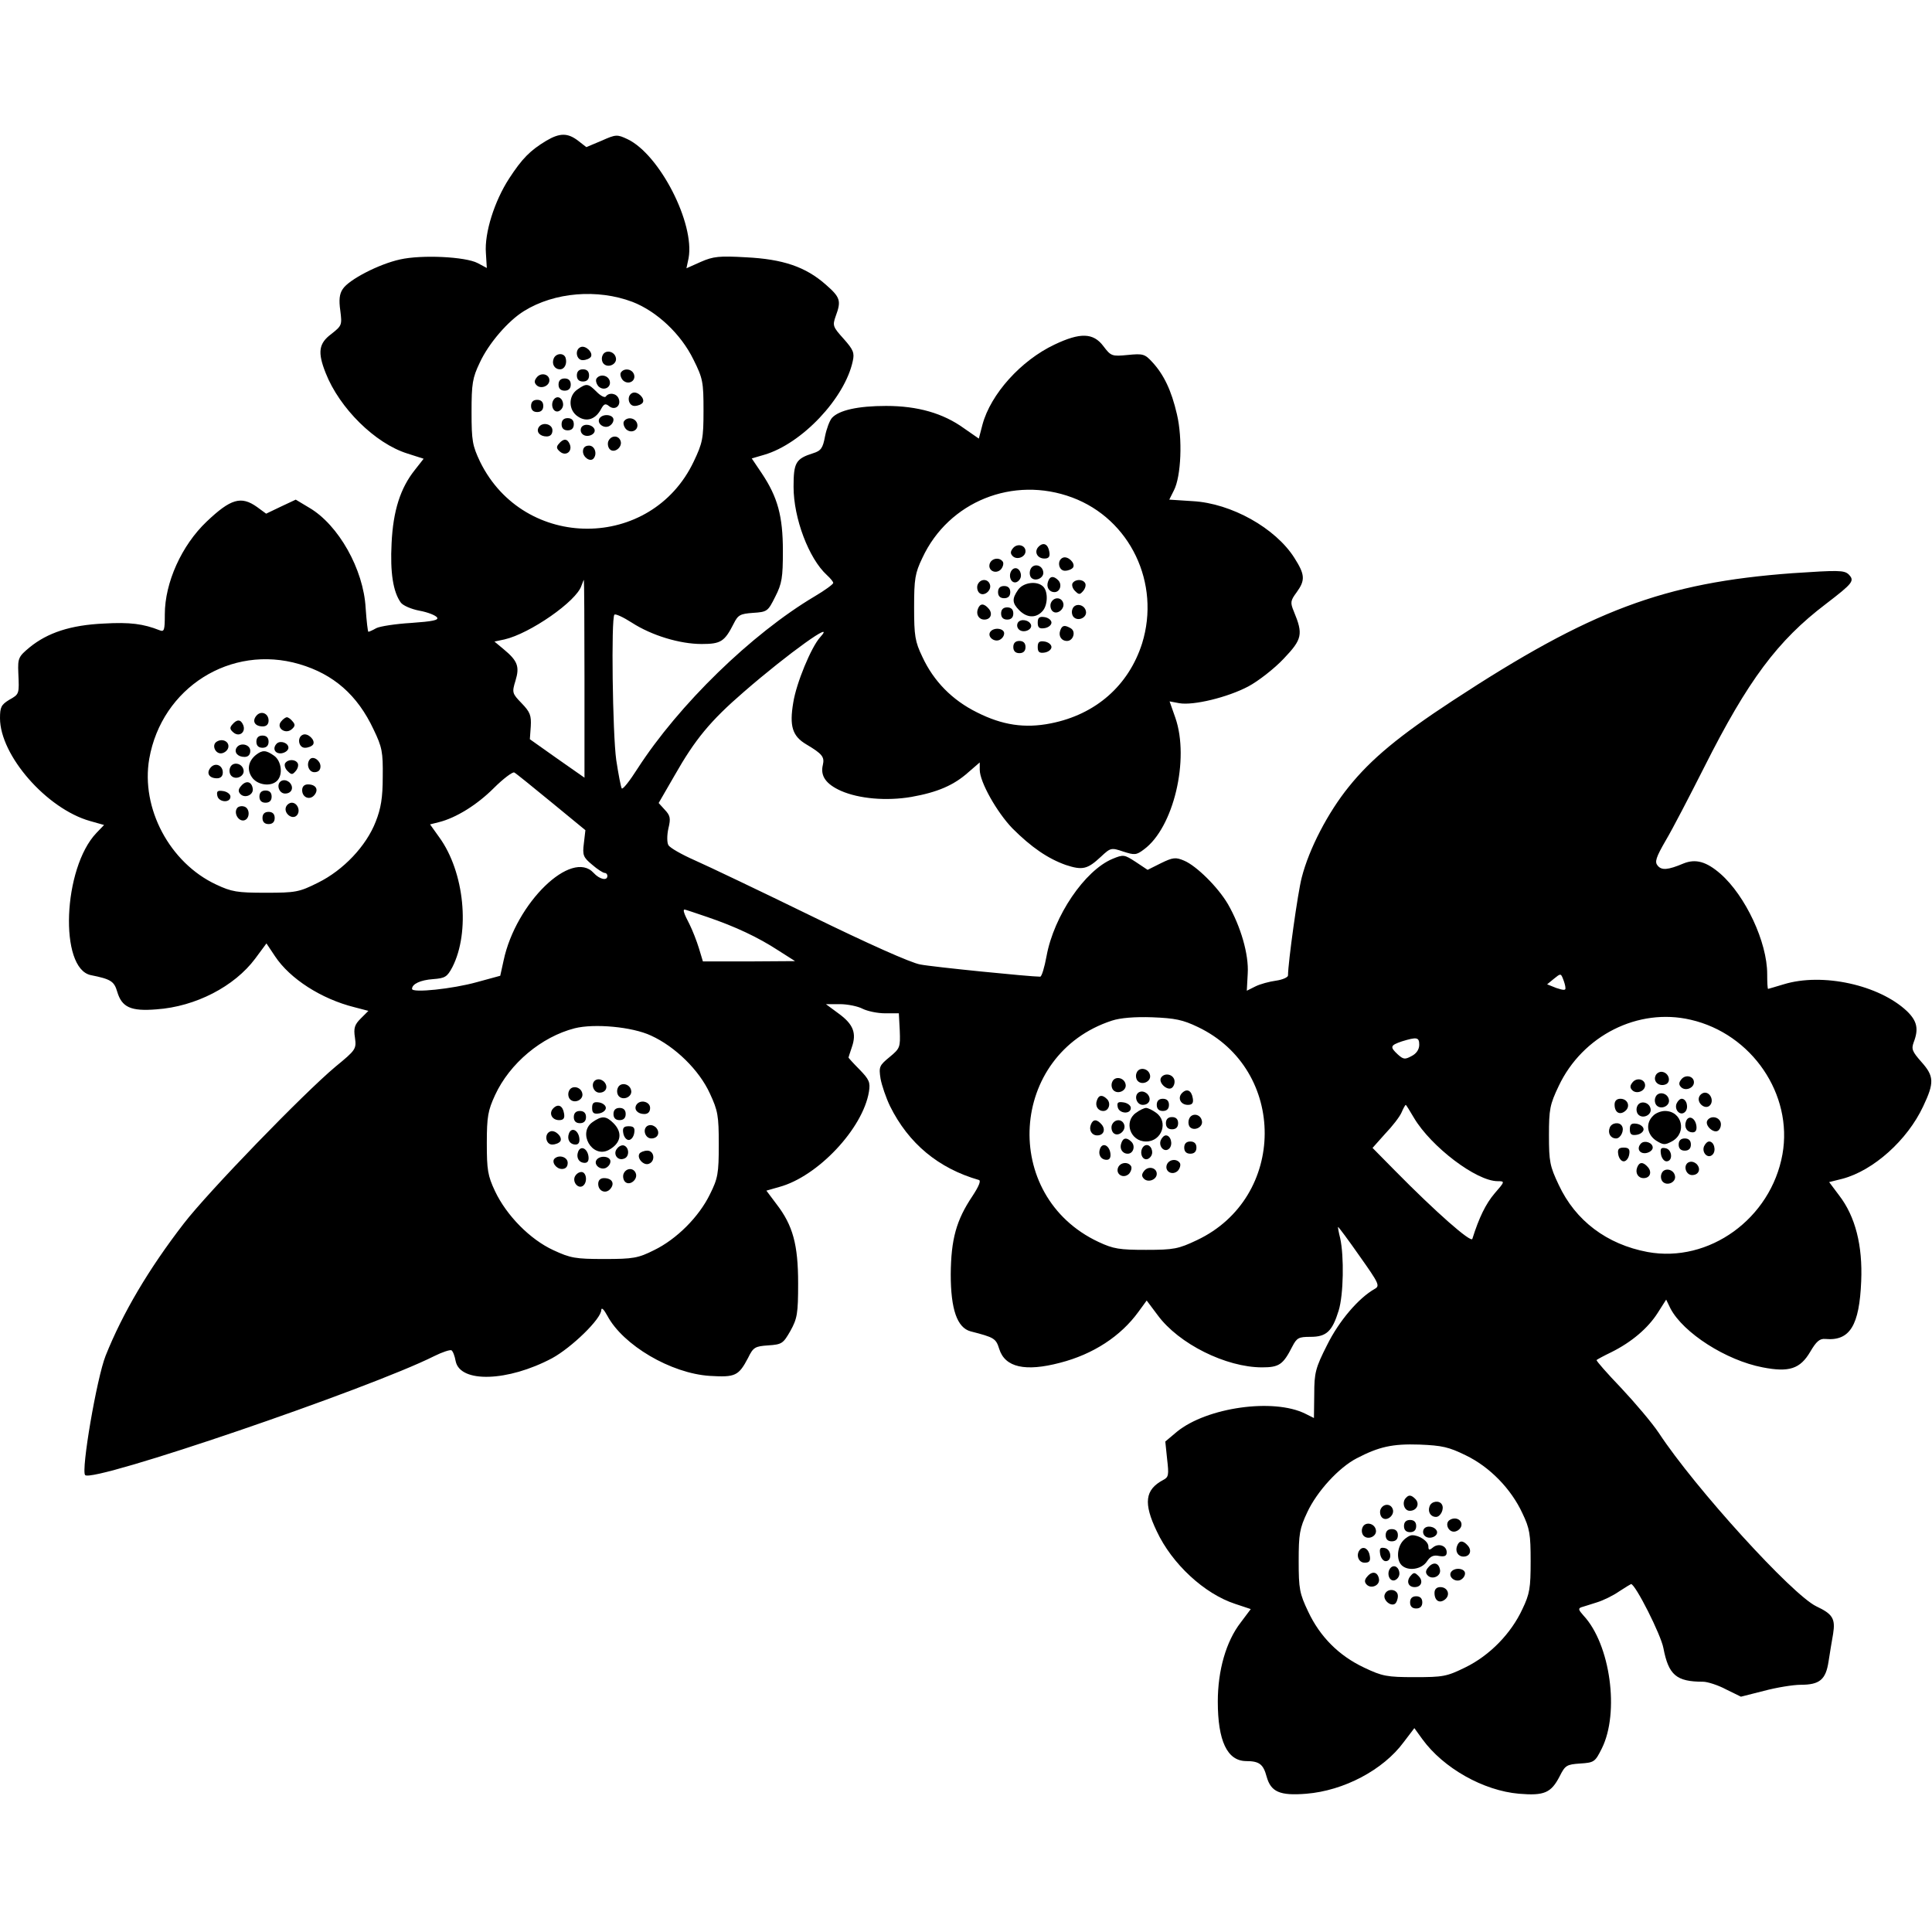<?xml version="1.0" standalone="no"?>
<!DOCTYPE svg PUBLIC "-//W3C//DTD SVG 20010904//EN"
 "http://www.w3.org/TR/2001/REC-SVG-20010904/DTD/svg10.dtd">
<svg version="1.0" xmlns="http://www.w3.org/2000/svg"
 width="633pt" height="633pt" viewBox="0 0 633 633"
 preserveAspectRatio="xMidYMid meet">
<g transform="translate(0,633) scale(0.1,-0.1)"
fill="#000000" stroke="none">
<path d="M1790 5869 c-53 -32 -79 -58 -122 -124 -48 -74 -81 -178 -76 -244 l3
-49 -30 16 c-40 21 -183 28 -254 12 -69 -15 -168 -66 -188 -97 -11 -16 -13
-36 -8 -71 6 -47 5 -49 -29 -76 -42 -31 -46 -60 -19 -128 45 -115 162 -231
268 -264 l53 -17 -29 -37 c-47 -59 -71 -133 -76 -240 -5 -96 5 -159 30 -194 7
-10 35 -22 62 -27 27 -5 52 -15 57 -22 6 -9 -15 -13 -85 -18 -51 -3 -102 -11
-114 -17 -12 -7 -24 -12 -26 -12 -2 0 -6 35 -9 78 -7 127 -89 272 -184 328
l-45 27 -49 -23 -48 -23 -30 22 c-52 37 -86 27 -165 -48 -82 -78 -137 -200
-137 -304 0 -52 -2 -58 -17 -52 -53 21 -97 27 -183 22 -109 -5 -184 -30 -243
-78 -36 -30 -39 -35 -37 -83 3 -70 4 -70 -30 -89 -26 -16 -30 -24 -30 -60 0
-122 153 -297 295 -337 l46 -13 -25 -26 c-110 -115 -123 -445 -18 -466 65 -13
76 -20 86 -54 15 -51 44 -65 129 -58 128 9 255 75 323 166 l37 50 28 -42 c49
-74 152 -140 260 -167 l46 -12 -25 -25 c-20 -20 -24 -31 -19 -63 5 -37 3 -40
-64 -95 -104 -87 -417 -410 -497 -514 -115 -149 -200 -293 -256 -433 -29 -73
-81 -377 -67 -391 26 -26 931 283 1144 390 26 13 51 21 56 19 5 -3 11 -19 14
-36 15 -72 171 -67 316 10 64 35 161 129 161 158 1 10 9 1 20 -19 51 -96 208
-189 336 -197 83 -5 94 0 125 59 17 35 23 38 66 41 45 3 49 6 73 48 22 40 25
56 25 155 0 127 -17 190 -71 260 l-33 44 42 12 c126 34 274 191 294 312 5 31
1 40 -31 73 -20 20 -36 38 -36 39 0 1 5 16 11 34 16 46 5 75 -43 110 l-42 31
46 0 c25 0 59 -7 74 -15 16 -8 49 -15 74 -15 l45 0 3 -57 c2 -54 1 -58 -33
-86 -34 -28 -36 -32 -30 -71 4 -22 18 -63 31 -90 61 -123 159 -204 291 -242 8
-2 0 -21 -21 -53 -53 -79 -70 -141 -71 -256 0 -115 21 -175 65 -187 78 -20 83
-23 94 -58 19 -60 85 -75 199 -45 109 28 199 87 257 167 l27 37 36 -48 c69
-94 224 -171 342 -171 56 0 69 9 99 68 15 29 21 32 60 32 52 0 71 18 92 86 16
52 18 178 5 237 -5 20 -8 37 -7 37 2 0 34 -43 71 -96 63 -89 67 -97 49 -107
-53 -30 -117 -105 -156 -184 -38 -75 -42 -91 -42 -161 l-1 -78 -28 14 c-104
52 -323 21 -421 -59 l-38 -32 6 -58 c6 -51 5 -59 -13 -68 -60 -32 -65 -76 -21
-168 50 -107 156 -205 257 -238 l51 -17 -33 -44 c-48 -62 -75 -157 -75 -259 0
-129 31 -194 92 -195 44 0 57 -10 68 -51 14 -50 43 -63 130 -56 123 10 252 78
319 169 l35 46 26 -36 c69 -95 200 -169 317 -179 83 -7 105 3 133 57 18 36 23
39 67 42 46 3 49 5 71 49 59 118 28 342 -60 436 -16 18 -18 23 -7 27 8 2 31
10 51 16 20 6 53 22 73 36 20 13 38 24 39 24 14 0 98 -166 106 -210 17 -88 42
-110 130 -110 14 0 49 -11 75 -25 l49 -24 75 19 c41 11 96 20 121 20 62 0 82
17 91 76 4 27 11 68 15 91 8 50 -2 65 -55 90 -79 38 -397 387 -516 568 -22 33
-78 99 -124 148 -46 48 -82 89 -80 91 2 2 24 14 49 26 66 33 119 78 151 128
l28 44 14 -29 c42 -80 182 -170 302 -193 87 -17 123 -5 156 51 20 34 31 44 50
42 80 -7 111 44 117 189 5 117 -19 212 -72 281 l-33 44 44 11 c101 27 212 126
264 237 37 78 36 99 -6 146 -30 34 -33 42 -25 64 17 44 11 70 -22 102 -91 86
-277 127 -404 88 -27 -8 -50 -15 -51 -15 -2 0 -3 22 -3 49 0 104 -71 256 -153
328 -46 40 -81 50 -121 34 -52 -22 -72 -23 -85 -7 -10 12 -6 26 27 83 22 37
78 145 126 240 143 284 240 414 398 534 90 69 95 76 75 97 -15 14 -34 14 -184
4 -421 -31 -661 -121 -1114 -418 -174 -114 -267 -191 -340 -282 -68 -84 -130
-203 -154 -297 -13 -49 -45 -280 -45 -321 0 -6 -18 -14 -39 -17 -22 -3 -52
-11 -68 -19 l-28 -14 3 56 c4 63 -23 155 -65 228 -33 56 -103 125 -143 142
-28 12 -37 11 -76 -8 l-44 -22 -39 26 c-37 24 -40 25 -76 10 -91 -38 -192
-187 -216 -318 -7 -38 -16 -68 -21 -68 -33 0 -353 32 -393 40 -30 5 -173 69
-355 158 -168 82 -340 164 -383 183 -43 19 -82 41 -87 50 -5 8 -5 33 0 55 8
33 6 42 -12 61 l-20 22 52 90 c67 118 117 179 227 274 145 126 307 242 250
179 -29 -32 -78 -150 -88 -214 -13 -77 -3 -110 43 -137 52 -31 60 -41 54 -67
-9 -36 10 -63 59 -85 59 -26 149 -34 231 -20 85 15 139 38 187 81 l37 32 0
-24 c0 -40 56 -139 107 -192 62 -62 116 -99 175 -120 55 -18 71 -14 115 27 32
30 34 30 73 17 37 -12 43 -12 68 7 97 71 150 295 103 431 l-19 54 32 -6 c46
-8 158 19 226 55 32 17 85 58 116 91 61 64 64 80 33 155 -12 29 -11 35 9 62
29 40 28 58 -7 113 -62 98 -207 179 -333 186 l-77 5 15 30 c24 46 29 170 10
250 -18 78 -43 130 -81 171 -24 26 -30 28 -80 23 -52 -5 -55 -4 -80 29 -33 44
-76 45 -160 5 -110 -52 -209 -162 -236 -262 l-12 -46 -49 34 c-68 49 -151 73
-255 73 -92 0 -154 -14 -177 -39 -8 -9 -18 -36 -23 -61 -7 -38 -13 -47 -39
-55 -57 -18 -64 -31 -64 -110 0 -103 50 -235 109 -289 12 -11 21 -22 21 -26 0
-4 -27 -24 -61 -44 -207 -123 -445 -355 -580 -564 -26 -41 -49 -70 -52 -65 -3
5 -11 47 -18 93 -12 86 -17 465 -6 476 3 4 29 -8 57 -26 65 -42 157 -70 229
-70 63 0 75 8 105 67 14 28 21 32 63 35 47 3 49 5 73 53 22 43 25 63 25 150 0
114 -17 176 -69 254 l-33 49 41 12 c123 36 264 185 290 307 6 27 2 37 -30 73
-35 39 -37 43 -26 74 19 51 15 62 -33 104 -66 58 -140 83 -261 89 -87 5 -107
3 -148 -15 l-47 -21 7 33 c21 114 -95 340 -200 390 -34 16 -38 16 -85 -5 l-50
-21 -27 21 c-34 26 -60 26 -104 0z m282 -528 c80 -31 159 -105 200 -189 31
-62 33 -74 33 -167 0 -92 -3 -106 -32 -167 -139 -293 -556 -294 -700 -1 -25
53 -28 68 -28 163 0 93 3 112 27 162 29 63 93 137 145 169 100 62 241 73 355
30z m1441 -641 c190 -71 290 -281 229 -478 -44 -138 -152 -233 -299 -262 -85
-17 -159 -6 -242 36 -81 40 -142 102 -179 182 -24 50 -27 69 -27 162 0 93 3
112 27 162 86 185 298 270 491 198z m-1598 -594 l0 -324 -90 63 -89 63 3 42
c2 36 -2 47 -30 76 -31 32 -32 35 -20 74 14 46 7 65 -39 103 l-30 25 33 7 c83
19 236 125 252 176 4 10 7 19 8 19 1 0 2 -146 2 -324z m-934 48 c112 -33 190
-101 243 -214 28 -58 31 -74 30 -155 0 -69 -6 -104 -23 -147 -31 -80 -106
-159 -189 -200 -62 -31 -73 -33 -172 -33 -93 0 -111 3 -162 27 -152 71 -247
250 -219 412 41 233 267 376 492 310z m825 -452 l112 -92 -5 -43 c-5 -39 -2
-46 27 -70 17 -15 36 -27 41 -27 5 0 9 -4 9 -10 0 -17 -26 -11 -45 10 -72 79
-255 -98 -295 -287 l-11 -50 -77 -21 c-79 -22 -212 -36 -212 -22 0 16 27 29
69 32 39 3 46 7 63 39 59 115 40 312 -43 426 l-30 42 28 7 c57 14 126 57 181
112 31 31 62 54 67 51 6 -3 60 -47 121 -97z m510 -376 c94 -32 168 -67 234
-110 l55 -35 -151 -1 -151 0 -13 43 c-7 23 -21 59 -31 79 -19 36 -22 48 -16
48 2 0 35 -11 73 -24z m2813 -233 c1 -8 -6 -8 -30 0 l-30 12 22 18 c22 18 23
18 30 0 4 -10 8 -23 8 -30z m-1204 -128 c293 -140 291 -559 -3 -698 -61 -29
-76 -32 -167 -32 -87 0 -107 3 -156 26 -322 151 -293 615 44 725 27 9 75 13
132 11 75 -3 100 -8 150 -32z m1614 24 c201 -46 336 -245 301 -441 -38 -211
-241 -357 -442 -320 -133 25 -236 102 -291 220 -29 61 -32 76 -32 162 0 86 3
101 32 162 78 165 260 257 432 217z m-3406 -52 c79 -36 158 -113 193 -190 26
-56 29 -72 29 -167 0 -95 -3 -111 -29 -163 -36 -74 -109 -147 -183 -183 -52
-26 -68 -29 -163 -29 -95 0 -111 3 -167 29 -76 35 -153 113 -191 193 -24 51
-27 70 -27 158 0 87 4 107 27 157 48 104 152 191 261 219 64 16 188 5 250 -24z
m2517 -30 c0 -15 -9 -29 -25 -37 -22 -12 -27 -11 -45 5 -27 25 -25 30 13 43
49 15 57 14 57 -11z m-17 -240 c56 -94 204 -207 274 -207 24 0 24 -1 -10 -40
-29 -34 -51 -79 -73 -149 -4 -14 -119 87 -253 223 l-74 75 41 46 c24 25 48 56
54 70 6 14 12 25 14 25 1 0 13 -19 27 -43z m169 -1105 c79 -38 149 -110 186
-190 24 -50 27 -69 27 -157 0 -88 -3 -107 -27 -157 -37 -80 -107 -152 -187
-191 -61 -30 -73 -32 -166 -32 -91 0 -106 3 -165 31 -83 39 -145 101 -184 184
-28 59 -31 74 -31 165 0 89 3 107 28 160 32 69 104 147 162 177 73 38 117 48
206 45 74 -3 96 -8 151 -35z"/>
<path d="M1903 5193 c-21 -8 -15 -43 6 -43 11 0 23 5 27 11 8 14 -17 38 -33
32z"/>
<path d="M1974 5165 c-4 -9 -2 -21 4 -27 15 -15 44 -1 40 19 -4 23 -36 29 -44
8z"/>
<path d="M1814 5155 c-7 -18 3 -35 21 -35 15 0 24 19 18 38 -6 17 -32 15 -39
-3z"/>
<path d="M1890 5100 c0 -13 7 -20 20 -20 13 0 20 7 20 20 0 13 -7 20 -20 20
-13 0 -20 -7 -20 -20z"/>
<path d="M2034 5109 c-3 -6 0 -17 7 -25 18 -17 44 -2 36 20 -7 18 -33 21 -43
5z"/>
<path d="M1759 5094 c-9 -11 -9 -18 -1 -26 14 -14 42 -3 42 16 0 20 -27 27
-41 10z"/>
<path d="M1954 5089 c-3 -6 0 -17 7 -25 18 -17 44 -2 36 20 -7 18 -33 21 -43
5z"/>
<path d="M1830 5070 c0 -13 7 -20 20 -20 13 0 20 7 20 20 0 13 -7 20 -20 20
-13 0 -20 -7 -20 -20z"/>
<path d="M1892 5054 c-31 -21 -30 -69 2 -89 28 -19 58 -9 76 26 9 16 14 18 26
8 19 -15 40 2 31 25 -7 18 -32 21 -42 7 -3 -5 -16 1 -30 15 -28 28 -33 29 -63
8z"/>
<path d="M2073 5043 c-21 -8 -15 -43 6 -43 11 0 23 5 27 11 8 14 -17 38 -33
32z"/>
<path d="M1817 5024 c-15 -15 -7 -45 11 -42 9 2 17 12 17 22 0 20 -16 31 -28
20z"/>
<path d="M1740 5000 c0 -13 7 -20 20 -20 13 0 20 7 20 20 0 13 -7 20 -20 20
-13 0 -20 -7 -20 -20z"/>
<path d="M1964 4959 c-9 -15 12 -33 30 -26 9 4 16 13 16 22 0 17 -35 21 -46 4z"/>
<path d="M1840 4940 c0 -13 7 -20 20 -20 13 0 20 7 20 20 0 13 -7 20 -20 20
-13 0 -20 -7 -20 -20z"/>
<path d="M2044 4949 c-3 -6 0 -17 7 -25 18 -17 44 -2 36 20 -7 18 -33 21 -43
5z"/>
<path d="M1765 4930 c-9 -15 4 -30 26 -30 12 0 19 7 19 20 0 21 -33 29 -45 10z"/>
<path d="M1905 4930 c-4 -7 -3 -16 3 -22 14 -14 45 -2 40 15 -6 16 -34 21 -43
7z"/>
<path d="M1993 4884 c-3 -8 -1 -20 5 -26 15 -15 43 8 35 28 -7 19 -32 18 -40
-2z"/>
<path d="M1831 4876 c-9 -10 -8 -16 4 -26 19 -16 41 1 32 24 -8 20 -21 20 -36
2z"/>
<path d="M1910 4851 c0 -19 23 -35 34 -24 14 15 5 43 -14 43 -13 0 -20 -7 -20
-19z"/>
<path d="M3319 4534 c-9 -11 -9 -18 -1 -26 14 -14 42 -3 42 16 0 20 -27 27
-41 10z"/>
<path d="M3403 4539 c-16 -16 -5 -39 19 -39 14 0 19 6 16 22 -4 25 -19 33 -35
17z"/>
<path d="M3483 4503 c-21 -8 -15 -43 6 -43 11 0 23 5 27 11 8 14 -17 38 -33
32z"/>
<path d="M3243 4484 c-8 -22 18 -37 36 -20 7 8 10 19 7 25 -10 16 -36 13 -43
-5z"/>
<path d="M3376 4464 c-4 -10 -2 -22 3 -27 14 -14 43 0 39 20 -4 24 -34 28 -42
7z"/>
<path d="M3317 4464 c-15 -15 -7 -45 11 -42 9 2 17 12 17 22 0 20 -16 31 -28
20z"/>
<path d="M3434 4425 c-7 -18 3 -35 21 -35 18 0 26 25 12 39 -15 15 -27 14 -33
-4z"/>
<path d="M3203 4414 c-3 -8 -1 -20 5 -26 15 -15 43 8 35 28 -7 19 -32 18 -40
-2z"/>
<path d="M3514 4419 c-3 -6 0 -17 8 -25 13 -13 16 -13 27 0 7 8 10 20 6 26 -8
13 -32 13 -41 -1z"/>
<path d="M3336 4398 c-21 -30 -20 -44 4 -68 24 -24 53 -26 74 -4 19 18 21 65
4 82 -20 20 -65 14 -82 -10z"/>
<path d="M3270 4390 c0 -13 7 -20 20 -20 13 0 20 7 20 20 0 13 -7 20 -20 20
-13 0 -20 -7 -20 -20z"/>
<path d="M3443 4354 c-3 -8 -1 -20 5 -26 15 -15 43 8 35 28 -7 19 -32 18 -40
-2z"/>
<path d="M3204 4335 c-7 -18 3 -35 21 -35 21 0 28 19 15 35 -16 19 -29 19 -36
0z"/>
<path d="M3514 4335 c-4 -9 -2 -21 4 -27 15 -15 44 -1 40 19 -4 23 -36 29 -44
8z"/>
<path d="M3280 4320 c0 -13 7 -20 20 -20 13 0 20 7 20 20 0 13 -7 20 -20 20
-13 0 -20 -7 -20 -20z"/>
<path d="M3400 4290 c0 -16 5 -21 23 -18 12 2 22 10 22 18 0 8 -10 16 -22 18
-18 3 -23 -2 -23 -18z"/>
<path d="M3335 4290 c-4 -7 -3 -16 3 -22 14 -14 45 -2 40 15 -6 16 -34 21 -43
7z"/>
<path d="M3474 4265 c-7 -18 3 -35 22 -35 20 0 30 30 13 41 -20 12 -29 11 -35
-6z"/>
<path d="M3244 4259 c-9 -15 12 -33 30 -26 9 4 16 13 16 22 0 17 -35 21 -46 4z"/>
<path d="M3320 4210 c0 -13 7 -20 20 -20 13 0 20 7 20 20 0 13 -7 20 -20 20
-13 0 -20 -7 -20 -20z"/>
<path d="M3400 4210 c0 -16 5 -21 23 -18 12 2 22 10 22 18 0 8 -10 16 -22 18
-18 3 -23 -2 -23 -18z"/>
<path d="M840 3985 c-15 -18 -5 -35 21 -35 12 0 19 7 19 19 0 24 -25 34 -40
16z"/>
<path d="M921 3966 c-17 -20 13 -43 34 -26 12 10 13 16 4 26 -6 8 -15 14 -19
14 -4 0 -13 -6 -19 -14z"/>
<path d="M761 3956 c-9 -10 -8 -16 4 -26 19 -16 41 1 32 24 -8 20 -21 20 -36
2z"/>
<path d="M993 3923 c-21 -8 -15 -43 6 -43 11 0 23 5 27 11 8 14 -17 38 -33 32z"/>
<path d="M840 3900 c0 -13 7 -20 20 -20 13 0 20 7 20 20 0 13 -7 20 -20 20
-13 0 -20 -7 -20 -20z"/>
<path d="M710 3900 c-18 -11 -4 -42 17 -38 10 2 19 10 21 19 4 19 -19 31 -38
19z"/>
<path d="M907 3894 c-16 -16 -6 -35 16 -32 12 2 22 10 22 18 0 16 -26 25 -38
14z"/>
<path d="M775 3880 c-9 -15 4 -30 26 -30 12 0 19 7 19 20 0 21 -33 29 -45 10z"/>
<path d="M839 3857 c-25 -20 -31 -48 -14 -73 17 -26 62 -33 83 -12 20 20 14
65 -10 82 -27 19 -38 19 -59 3z"/>
<path d="M1016 3843 c-14 -15 -5 -43 14 -43 13 0 20 7 20 19 0 19 -23 35 -34
24z"/>
<path d="M934 3829 c-3 -6 0 -17 8 -25 13 -13 16 -13 27 0 7 8 10 20 6 26 -8
13 -32 13 -41 -1z"/>
<path d="M690 3815 c-15 -18 -5 -35 21 -35 12 0 19 7 19 19 0 24 -25 34 -40
16z"/>
<path d="M754 3815 c-4 -9 -2 -21 4 -27 15 -15 44 -1 40 19 -4 23 -36 29 -44
8z"/>
<path d="M921 3771 c-17 -11 -7 -41 13 -41 22 0 30 20 15 36 -9 8 -19 10 -28
5z"/>
<path d="M790 3755 c-10 -11 -10 -19 -2 -27 15 -15 44 -2 40 19 -4 23 -22 27
-38 8z"/>
<path d="M990 3741 c0 -24 25 -34 40 -16 15 18 5 35 -21 35 -12 0 -19 -7 -19
-19z"/>
<path d="M712 3723 c4 -22 43 -25 43 -3 0 8 -11 16 -23 18 -19 3 -23 0 -20
-15z"/>
<path d="M850 3720 c0 -13 7 -20 20 -20 13 0 20 7 20 20 0 13 -7 20 -20 20
-13 0 -20 -7 -20 -20z"/>
<path d="M937 3686 c-8 -20 20 -43 35 -28 14 14 3 42 -16 42 -7 0 -16 -6 -19
-14z"/>
<path d="M776 3681 c-10 -16 5 -42 23 -39 21 4 21 42 -1 46 -9 2 -19 -1 -22
-7z"/>
<path d="M860 3650 c0 -13 7 -20 20 -20 13 0 20 7 20 20 0 13 -7 20 -20 20
-13 0 -20 -7 -20 -20z"/>
<path d="M3724 2815 c-4 -9 -2 -21 4 -27 15 -15 44 -1 40 19 -4 23 -36 29 -44
8z"/>
<path d="M3804 2799 c-10 -17 23 -46 37 -32 7 7 9 19 6 27 -7 18 -33 21 -43 5z"/>
<path d="M3644 2785 c-4 -9 -2 -21 4 -27 15 -15 44 -1 40 19 -4 23 -36 29 -44
8z"/>
<path d="M3731 2751 c-17 -11 -7 -41 13 -41 22 0 30 20 15 36 -9 8 -19 10 -28
5z"/>
<path d="M3873 2749 c-16 -16 -5 -39 19 -39 14 0 19 6 16 22 -4 25 -19 33 -35
17z"/>
<path d="M3594 2725 c-7 -18 3 -35 21 -35 18 0 26 25 12 39 -15 15 -27 14 -33
-4z"/>
<path d="M3790 2710 c0 -13 7 -20 20 -20 13 0 20 7 20 20 0 13 -7 20 -20 20
-13 0 -20 -7 -20 -20z"/>
<path d="M3662 2703 c4 -22 43 -25 43 -3 0 8 -11 16 -23 18 -19 3 -23 0 -20
-15z"/>
<path d="M3722 2684 c-41 -29 -19 -94 33 -94 52 0 74 65 33 94 -12 9 -27 16
-33 16 -6 0 -21 -7 -33 -16z"/>
<path d="M3896 2664 c-4 -10 -2 -22 3 -27 14 -14 43 0 39 20 -4 24 -34 28 -42
7z"/>
<path d="M3820 2650 c0 -13 7 -20 20 -20 13 0 20 7 20 20 0 13 -7 20 -20 20
-13 0 -20 -7 -20 -20z"/>
<path d="M3574 2645 c-7 -18 3 -35 21 -35 21 0 28 19 15 35 -16 19 -29 19 -36
0z"/>
<path d="M3643 2644 c-3 -8 -1 -20 5 -26 15 -15 43 8 35 28 -7 19 -32 18 -40
-2z"/>
<path d="M3803 2594 c-8 -21 13 -42 28 -27 13 13 5 43 -11 43 -6 0 -13 -7 -17
-16z"/>
<path d="M3674 2585 c-7 -18 3 -35 21 -35 18 0 26 25 12 39 -15 15 -27 14 -33
-4z"/>
<path d="M3880 2570 c0 -13 7 -20 20 -20 13 0 20 7 20 20 0 13 -7 20 -20 20
-13 0 -20 -7 -20 -20z"/>
<path d="M3604 2566 c-7 -19 3 -36 22 -36 10 0 14 8 12 22 -4 26 -26 36 -34
14z"/>
<path d="M3747 2574 c-15 -15 -7 -45 11 -42 9 2 17 12 17 22 0 20 -16 31 -28
20z"/>
<path d="M3823 2514 c-8 -22 18 -37 36 -20 7 8 10 19 7 25 -10 16 -36 13 -43
-5z"/>
<path d="M3663 2504 c-8 -22 18 -37 36 -20 7 8 10 19 7 25 -10 16 -36 13 -43
-5z"/>
<path d="M3749 2494 c-9 -11 -9 -18 -1 -26 14 -14 42 -3 42 16 0 20 -27 27
-41 10z"/>
<path d="M5424 2805 c-8 -19 12 -36 33 -28 19 7 12 37 -10 41 -9 2 -20 -4 -23
-13z"/>
<path d="M5509 2794 c-9 -11 -9 -18 -1 -26 14 -14 42 -3 42 16 0 20 -27 27
-41 10z"/>
<path d="M5349 2784 c-9 -11 -9 -18 -1 -26 14 -14 42 -3 42 16 0 20 -27 27
-41 10z"/>
<path d="M5424 2735 c-4 -9 -2 -21 4 -27 15 -15 44 -1 40 19 -4 23 -36 29 -44
8z"/>
<path d="M5567 2736 c-8 -20 20 -43 35 -28 14 14 3 42 -16 42 -7 0 -16 -6 -19
-14z"/>
<path d="M5290 2711 c0 -26 17 -36 35 -21 18 15 8 40 -16 40 -12 0 -19 -7 -19
-19z"/>
<path d="M5493 2714 c-8 -21 13 -42 28 -27 13 13 5 43 -11 43 -6 0 -13 -7 -17
-16z"/>
<path d="M5364 2705 c-4 -9 -2 -21 4 -27 15 -15 44 -1 40 19 -4 23 -36 29 -44
8z"/>
<path d="M5416 2674 c-25 -24 -20 -61 10 -81 24 -15 29 -15 53 -2 49 28 32 99
-24 99 -13 0 -31 -7 -39 -16z"/>
<path d="M5524 2656 c-7 -19 3 -36 22 -36 10 0 14 8 12 22 -4 26 -26 36 -34
14z"/>
<path d="M5594 2659 c-10 -17 23 -46 37 -32 7 7 9 19 6 27 -7 18 -33 21 -43 5z"/>
<path d="M5274 2635 c-7 -18 3 -35 21 -35 15 0 28 27 19 41 -8 14 -34 11 -40
-6z"/>
<path d="M5340 2630 c0 -16 5 -21 23 -18 12 2 22 10 22 18 0 8 -10 16 -22 18
-18 3 -23 -2 -23 -18z"/>
<path d="M5500 2580 c0 -13 7 -20 20 -20 13 0 20 7 20 20 0 13 -7 20 -20 20
-13 0 -20 -7 -20 -20z"/>
<path d="M5377 2584 c-16 -16 -6 -35 16 -32 12 2 22 10 22 18 0 16 -26 25 -38
14z"/>
<path d="M5583 2574 c-8 -21 13 -42 28 -27 13 13 5 43 -11 43 -6 0 -13 -7 -17
-16z"/>
<path d="M5302 2548 c2 -13 10 -23 18 -23 8 0 16 10 18 23 3 17 -2 22 -18 22
-16 0 -21 -5 -18 -22z"/>
<path d="M5442 2548 c2 -12 10 -23 18 -23 22 0 19 39 -3 43 -15 3 -18 -1 -15
-20z"/>
<path d="M5531 2521 c-17 -11 -7 -41 13 -41 22 0 30 20 15 36 -9 8 -19 10 -28
5z"/>
<path d="M5364 2505 c-7 -18 3 -35 21 -35 21 0 28 19 15 35 -16 19 -29 19 -36
0z"/>
<path d="M5444 2485 c-4 -9 -2 -21 4 -27 15 -15 44 -1 40 19 -4 23 -36 29 -44
8z"/>
<path d="M1951 2791 c-17 -11 -7 -41 13 -41 22 0 30 20 15 36 -9 8 -19 10 -28
5z"/>
<path d="M2024 2765 c-4 -9 -2 -21 4 -27 15 -15 44 -1 40 19 -4 23 -36 29 -44
8z"/>
<path d="M1864 2755 c-4 -9 -2 -21 4 -27 15 -15 44 -1 40 19 -4 23 -36 29 -44
8z"/>
<path d="M1940 2700 c0 -16 5 -21 23 -18 12 2 22 10 22 18 0 8 -10 16 -22 18
-18 3 -23 -2 -23 -18z"/>
<path d="M2085 2710 c-9 -15 4 -30 26 -30 12 0 19 7 19 20 0 21 -33 29 -45 10z"/>
<path d="M1813 2699 c-16 -16 -5 -39 19 -39 14 0 19 6 16 22 -4 25 -19 33 -35
17z"/>
<path d="M2010 2680 c0 -13 7 -20 20 -20 13 0 20 7 20 20 0 13 -7 20 -20 20
-13 0 -20 -7 -20 -20z"/>
<path d="M1880 2670 c0 -13 7 -20 20 -20 13 0 20 7 20 20 0 13 -7 20 -20 20
-13 0 -20 -7 -20 -20z"/>
<path d="M1942 2654 c-51 -35 -2 -120 52 -92 41 22 47 57 16 88 -24 24 -38 25
-68 4z"/>
<path d="M2121 2641 c-17 -11 -7 -41 13 -41 22 0 30 20 15 36 -9 8 -19 10 -28
5z"/>
<path d="M2042 2618 c2 -13 10 -23 18 -23 8 0 16 10 18 23 3 17 -2 22 -18 22
-16 0 -21 -5 -18 -22z"/>
<path d="M1803 2623 c-21 -8 -15 -43 6 -43 11 0 23 5 27 11 8 14 -17 38 -33
32z"/>
<path d="M1864 2616 c-7 -19 3 -36 22 -36 10 0 14 8 12 22 -4 26 -26 36 -34
14z"/>
<path d="M2022 2567 c-15 -17 1 -42 23 -33 18 6 17 37 -1 43 -6 2 -16 -2 -22
-10z"/>
<path d="M1894 2556 c-7 -19 3 -36 22 -36 10 0 14 8 12 22 -4 26 -26 36 -34
14z"/>
<path d="M2095 2550 c-9 -15 14 -40 31 -33 22 8 18 43 -5 43 -11 0 -23 -5 -26
-10z"/>
<path d="M1817 2534 c-11 -11 5 -34 24 -34 12 0 19 7 19 20 0 19 -28 28 -43
14z"/>
<path d="M1954 2529 c-9 -15 12 -33 30 -26 9 4 16 13 16 22 0 17 -35 21 -46 4z"/>
<path d="M2043 2484 c-3 -8 -1 -20 5 -26 15 -15 43 8 35 28 -7 19 -32 18 -40
-2z"/>
<path d="M1883 2474 c-7 -18 11 -39 26 -30 17 11 13 46 -4 46 -9 0 -18 -7 -22
-16z"/>
<path d="M1960 2451 c0 -24 25 -34 40 -16 15 18 5 35 -21 35 -12 0 -19 -7 -19
-19z"/>
<path d="M4607 1423 c-15 -14 -7 -43 12 -43 23 0 34 23 18 39 -13 13 -21 14
-30 4z"/>
<path d="M4684 1395 c-7 -18 3 -35 21 -35 15 0 28 27 19 41 -8 14 -34 11 -40
-6z"/>
<path d="M4523 1384 c-3 -8 -1 -20 5 -26 15 -15 43 8 35 28 -7 19 -32 18 -40
-2z"/>
<path d="M4750 1350 c-18 -11 -4 -42 17 -38 10 2 19 10 21 19 4 19 -19 31 -38
19z"/>
<path d="M4600 1330 c0 -13 7 -20 20 -20 13 0 20 7 20 20 0 13 -7 20 -20 20
-13 0 -20 -7 -20 -20z"/>
<path d="M4464 1325 c-4 -9 -2 -21 4 -27 15 -15 44 -1 40 19 -4 23 -36 29 -44
8z"/>
<path d="M4665 1320 c-4 -7 -3 -16 3 -22 14 -14 45 -2 40 15 -6 16 -34 21 -43
7z"/>
<path d="M4540 1300 c0 -13 7 -20 20 -20 13 0 20 7 20 20 0 13 -7 20 -20 20
-13 0 -20 -7 -20 -20z"/>
<path d="M4597 1282 c-20 -22 -22 -63 -5 -80 21 -21 66 -14 83 12 11 17 22 22
40 18 18 -3 25 0 25 12 0 22 -27 31 -45 16 -12 -10 -15 -9 -15 3 0 17 -29 37
-53 37 -8 0 -21 -8 -30 -18z"/>
<path d="M4774 1265 c-7 -18 3 -35 21 -35 21 0 28 19 15 35 -16 19 -29 19 -36
0z"/>
<path d="M4457 1254 c-16 -16 -7 -44 14 -44 15 0 20 5 17 22 -3 22 -19 33 -31
22z"/>
<path d="M4522 1238 c2 -12 10 -23 18 -23 22 0 19 39 -3 43 -15 3 -18 -1 -15
-20z"/>
<path d="M4680 1195 c-10 -11 -10 -19 -2 -27 15 -15 44 -2 40 19 -4 23 -22 27
-38 8z"/>
<path d="M4557 1194 c-15 -15 -7 -45 11 -42 9 2 17 12 17 22 0 20 -16 31 -28
20z"/>
<path d="M4754 1179 c-9 -15 12 -33 30 -26 9 4 16 13 16 22 0 17 -35 21 -46 4z"/>
<path d="M4480 1165 c-10 -11 -10 -19 -2 -27 15 -15 44 -2 40 19 -4 23 -22 27
-38 8z"/>
<path d="M4621 1166 c-14 -17 -7 -36 14 -36 22 0 29 20 13 36 -13 13 -16 13
-27 0z"/>
<path d="M4700 1111 c0 -26 17 -36 35 -21 18 15 8 40 -16 40 -12 0 -19 -7 -19
-19z"/>
<path d="M4537 1106 c-7 -17 18 -40 33 -31 5 3 10 15 10 26 0 23 -35 27 -43 5z"/>
<path d="M4620 1080 c0 -13 7 -20 20 -20 13 0 20 7 20 20 0 13 -7 20 -20 20
-13 0 -20 -7 -20 -20z"/>
</g>
</svg>

